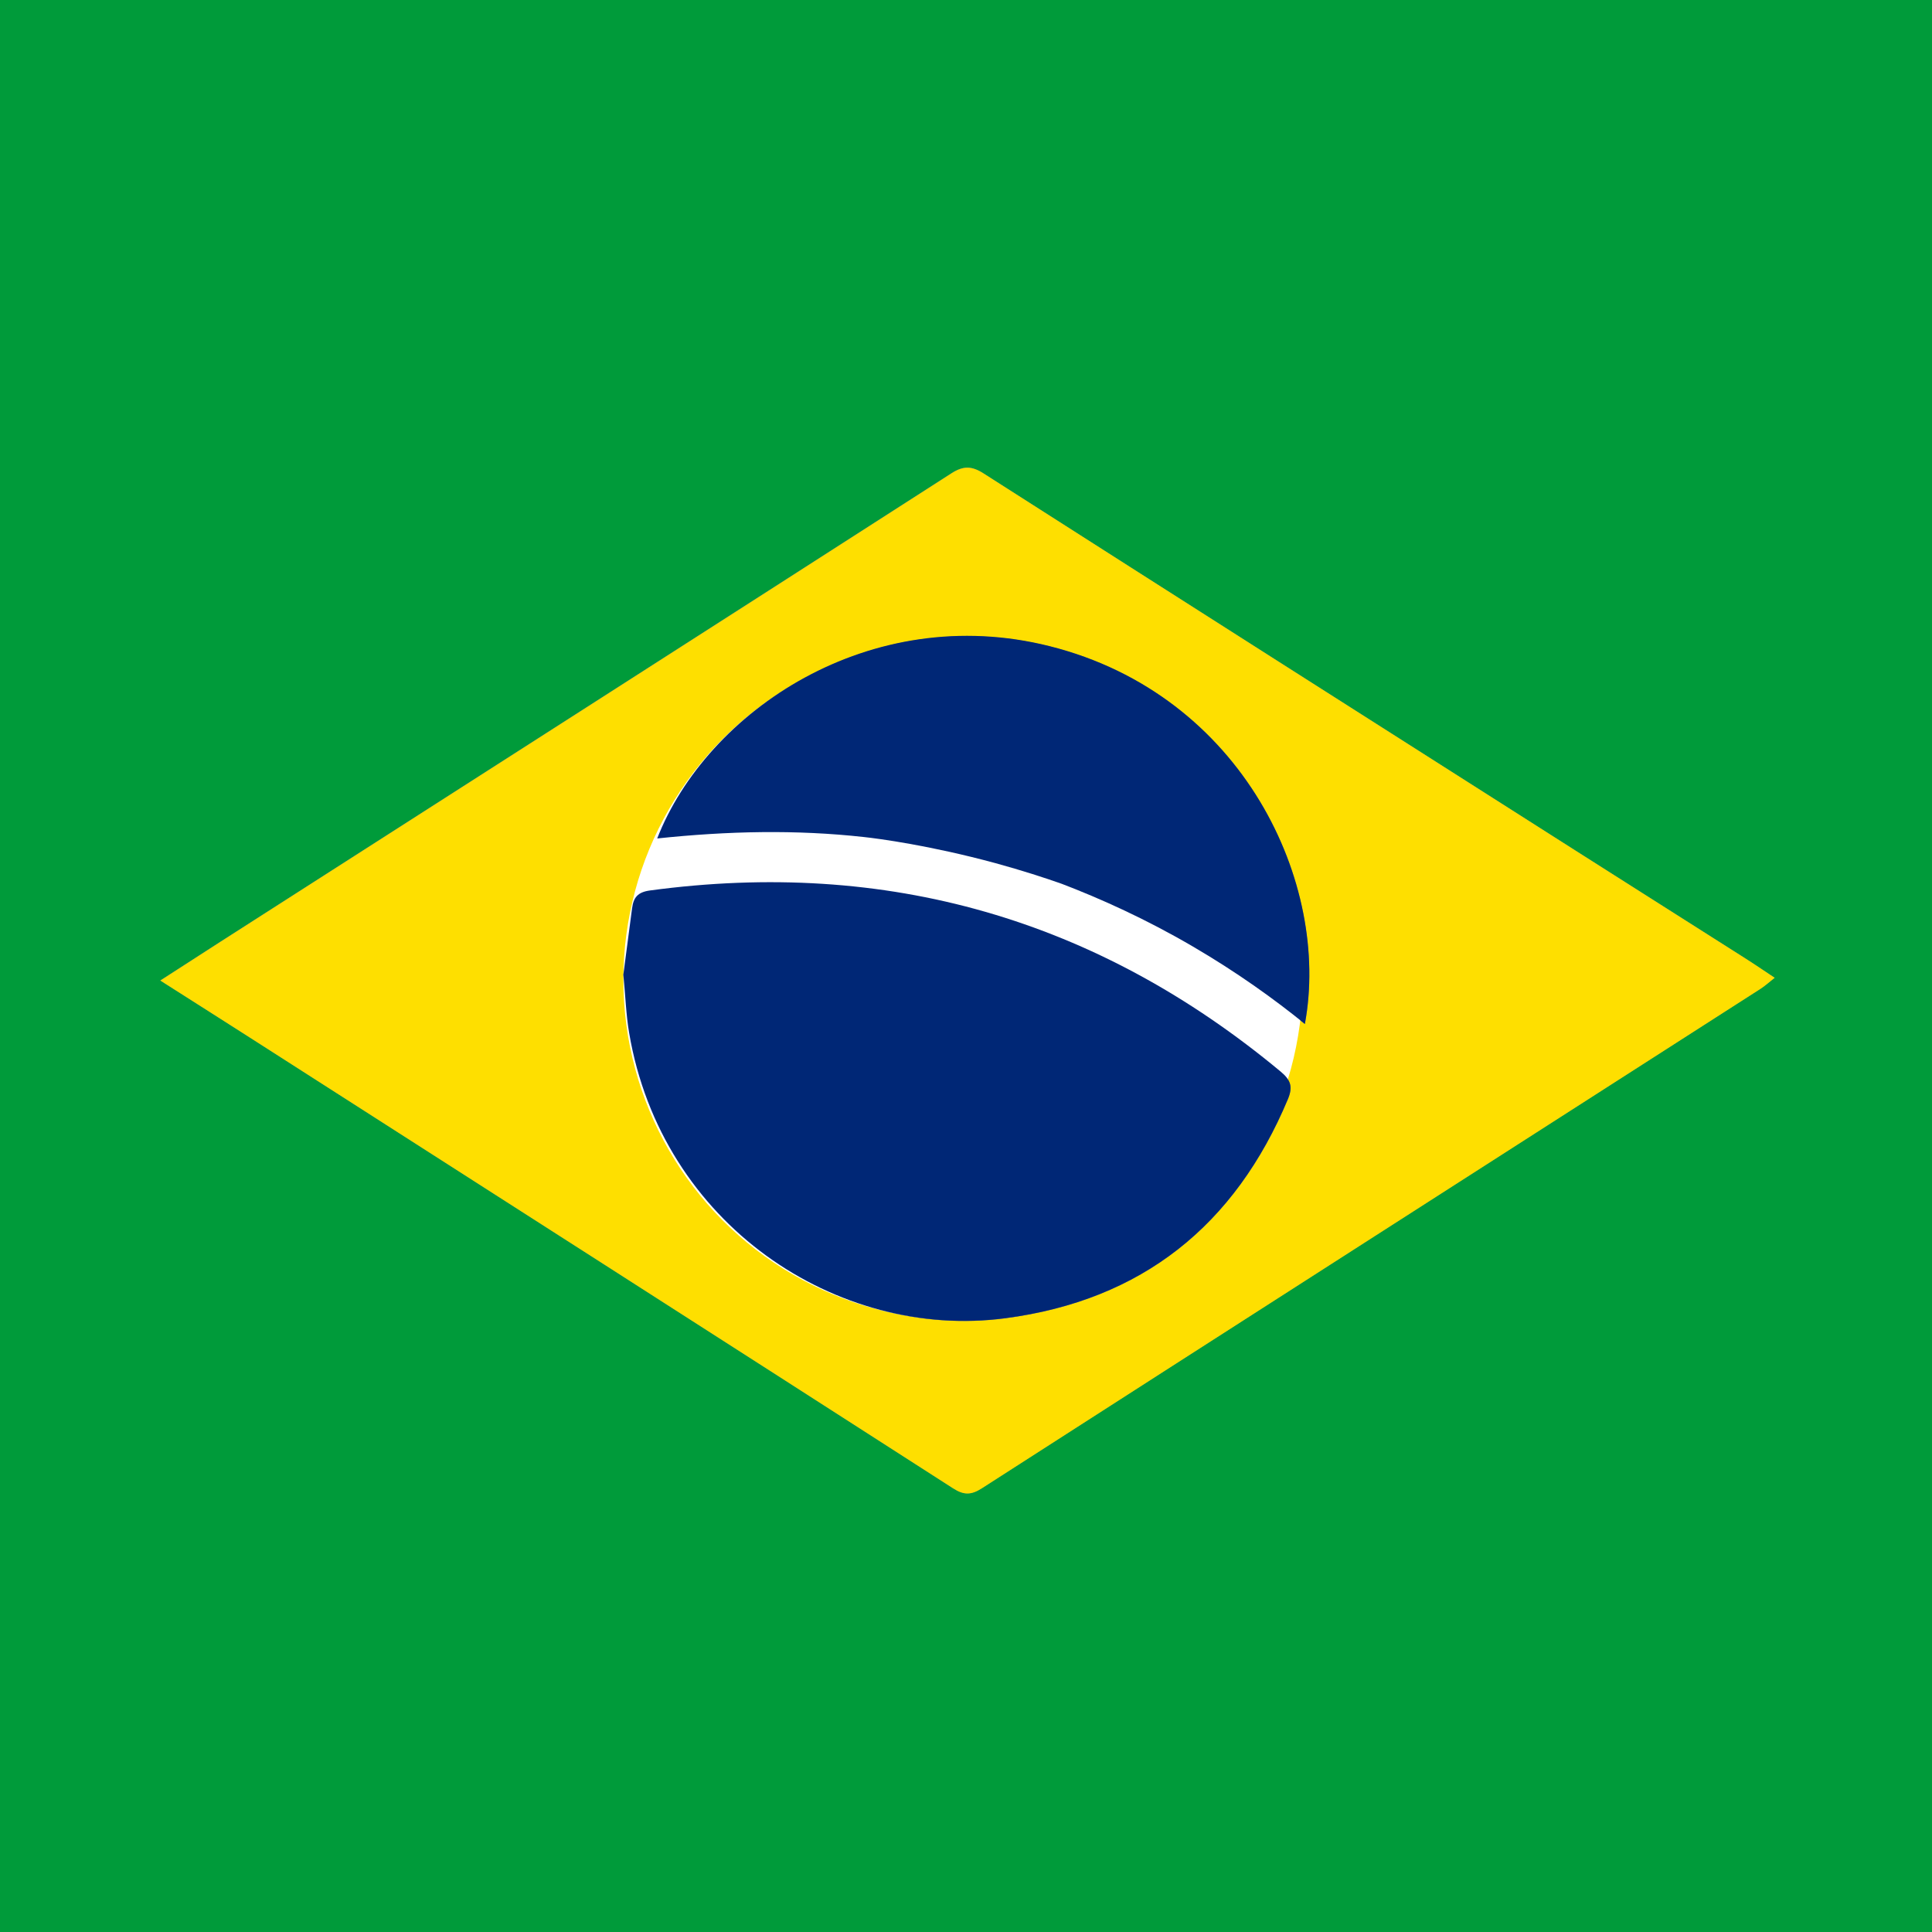 <?xml version="1.0" encoding="UTF-8"?><svg id="Camada_1" xmlns="http://www.w3.org/2000/svg" viewBox="0 0 163.46 163.46"><rect x="0" y="0" width="163.46" height="163.46" fill="#808080" stroke="none"/><defs><style>.cls-1{fill:#002776;}.cls-2{fill:#fedf00;}.cls-3{fill:#fff;}.cls-4{fill:#009b3a;}</style></defs><g id="I4D1e4.tif"><path class="cls-4" d="m-.62,167.79V-2.21c.64.04,1.28.11,1.93.11,10.09,0,20.18,0,30.28,0,43.48,0,86.96,0,130.45,0,.68,0,1.36,0,2.05,0v169.78c-.87,0-1.62,0-2.37,0-53.52,0-107.04,0-160.56,0-.59,0-1.18.07-1.77.11Zm14.19-84.83c2.79,1.78,5.32,3.39,7.85,5,19.75,12.65,39.5,25.29,59.22,37.96.92.59,1.54.56,2.44-.02,21.94-14.1,43.9-28.16,65.85-42.24.38-.25.72-.56,1.21-.94-.96-.63-1.75-1.17-2.56-1.69-4.75-3.02-9.51-6.04-14.27-9.06-16.7-10.63-33.41-21.25-50.1-31.92-1-.64-1.71-.66-2.72-.01-20.59,13.22-41.2,26.41-61.81,39.61-1.62,1.04-3.24,2.09-5.12,3.3Z"/><path class="cls-2" d="m13.57,82.96c1.88-1.21,3.5-2.26,5.12-3.3,20.61-13.2,41.22-26.38,61.81-39.61,1.01-.65,1.72-.63,2.72.01,16.68,10.66,33.39,21.29,50.1,31.92,4.75,3.02,9.51,6.04,14.27,9.06.81.51,1.6,1.05,2.56,1.69-.48.38-.82.69-1.21.94-21.95,14.08-43.91,28.14-65.85,42.24-.9.58-1.52.61-2.44.02-19.73-12.68-39.48-25.32-59.22-37.96-2.52-1.62-5.06-3.22-7.85-5Zm39.17-.49c.18,1.83.23,3.4.49,4.93,2.74,16.21,17.61,26.01,31.82,24.14,11.55-1.52,19.44-7.84,23.92-18.55.43-1.02.24-1.6-.61-2.31-15.55-12.94-33.33-18.03-53.37-15.33-1.04.14-1.39.6-1.51,1.49-.26,1.96-.52,3.93-.74,5.63Zm2.86-11.51c5.97-.63,11.74-.76,17.51-.12,5.81.65,11.44,2.06,16.73,3.96.45-.58.75-1.02,1.12-1.38.04-.04.47.31.72.48-.3.38-.6.77-.98,1.26,7.11,2.73,13.63,6.65,19.7,11.49,2.19-11.81-5.18-27.83-21.59-31.96-15.21-3.83-29.01,5.52-33.21,16.28Z"/><ellipse class="cls-3" cx="81.48" cy="82.89" rx="28.74" ry="28.82"/><path class="cls-1" d="m52.74,82.46c.22-1.7.48-3.67.74-5.63.12-.88.46-1.35,1.51-1.49,20.04-2.7,37.82,2.4,53.37,15.33.85.71,1.03,1.28.61,2.31-4.48,10.71-12.37,17.03-23.92,18.55-14.21,1.87-29.08-7.93-31.82-24.14-.26-1.53-.31-3.09-.49-4.93Z"/><path class="cls-1" d="m55.6,70.95c4.19-10.76,18-20.11,33.21-16.28,16.41,4.13,23.79,20.16,21.59,31.96-2.58-2.09-5.73-4.36-9.46-6.54-4.02-2.35-7.81-4.05-11.1-5.31-1.44-.51-3.35-1.13-5.61-1.75-5.56-1.51-9.92-2.08-11.12-2.21-5.77-.64-11.54-.51-17.51.12Z"/></g></svg>